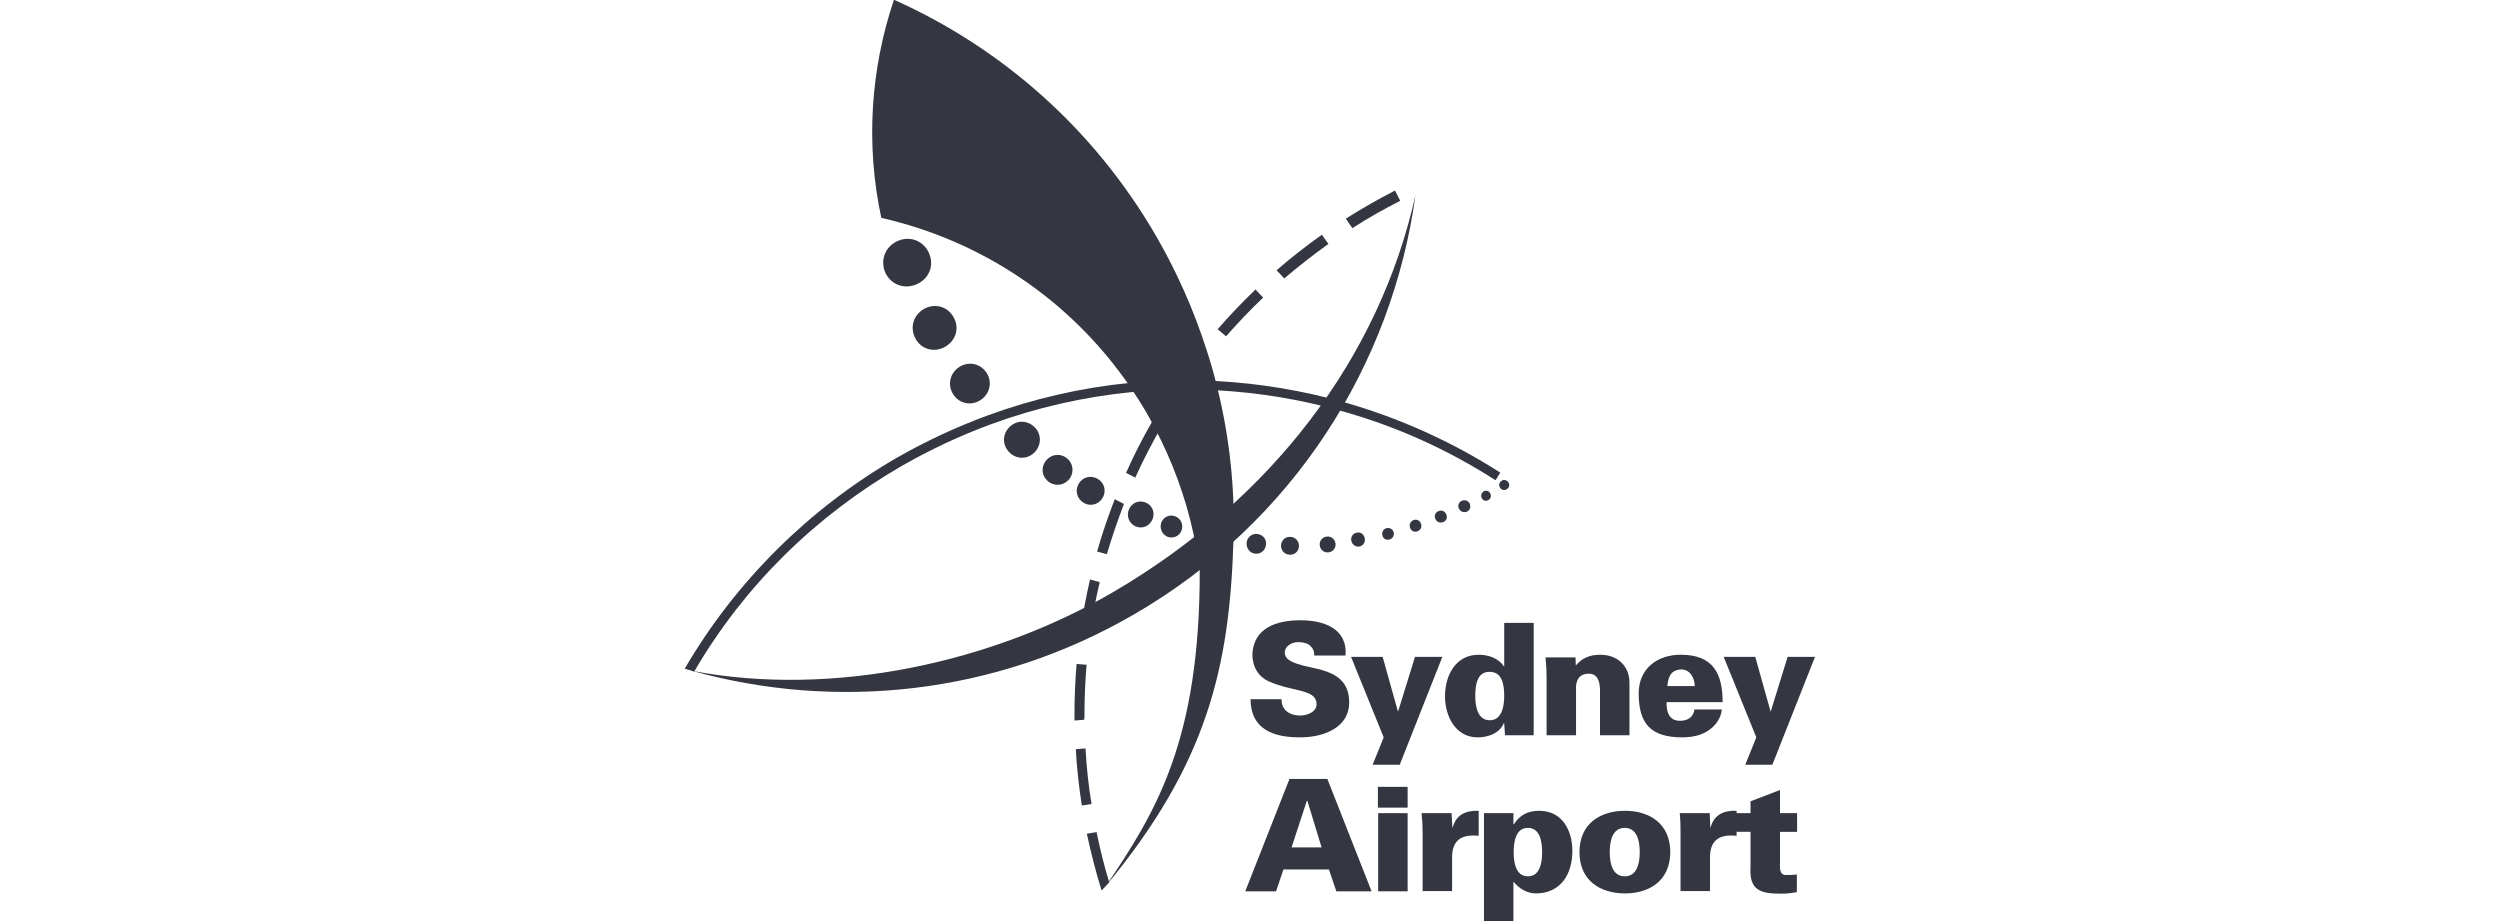 <?xml version="1.0" encoding="utf-8"?>
<!-- Generator: Adobe Illustrator 26.0.1, SVG Export Plug-In . SVG Version: 6.00 Build 0)  -->
<svg version="1.1" id="Layer_1" xmlns="http://www.w3.org/2000/svg" xmlns:xlink="http://www.w3.org/1999/xlink" x="0px" y="0px"
	 viewBox="0 0 95 35" style="enable-background:new 0 0 95 35;" xml:space="preserve">
<style type="text/css">
	.st0{fill-rule:evenodd;clip-rule:evenodd;fill:#343741;}
</style>
<g>
	<path class="st0" d="M46.24,14.66c-0.11-0.45-0.24-0.91-0.39-1.36c-0.47-1.47-1.1-2.91-1.9-4.3c-2.39-4.14-5.93-7.2-9.98-9.01
		c-0.89,2.64-1.08,5.51-0.48,8.29c3.75,0.85,7.17,3.07,9.47,6.44c0.22,0.33,0.44,0.67,0.64,1.02c0.09,0.16,0.18,0.32,0.26,0.48
		c0.7,1.32,1.2,2.7,1.5,4.1c0.09,0.45,0.17,0.89,0.23,1.34c0.01,6.46-1.65,9.17-3.54,11.97c3.81-4.6,4.67-8.26,4.82-13.05
		C46.94,18.62,46.73,16.62,46.24,14.66L46.24,14.66z"/>
	<path class="st0" d="M26.38,25.52c1.89-3.25,4.61-5.92,7.88-7.81c1.08-0.62,2.23-1.16,3.4-1.59c1.72-0.63,3.52-1.04,5.34-1.22
		c0.62-0.06,1.25-0.09,1.88-0.1c0.45,0,0.91,0.01,1.36,0.03c1.6,0.09,3.2,0.35,4.74,0.79c2.08,0.58,4.05,1.47,5.85,2.63l0.18-0.29
		c-1.84-1.18-3.84-2.08-5.95-2.68c-1.57-0.44-3.19-0.71-4.82-0.8c-0.46-0.03-0.93-0.04-1.39-0.03c-0.64,0.01-1.29,0.04-1.91,0.1
		c-1.85,0.18-3.67,0.6-5.42,1.24c-1.19,0.44-2.35,0.98-3.45,1.61c-3.32,1.92-6.13,4.71-8.05,8.01L26.38,25.52L26.38,25.52z"/>
	<path class="st0" d="M42.35,22.47c-4.58,2.69-10.68,4.05-16.06,3.02c5.45,1.52,11.49,0.93,16.78-2.13
		c6.08-3.51,9.83-9.5,10.72-15.95C52.4,13.65,48.29,18.98,42.35,22.47L42.35,22.47z"/>
	<path class="st0" d="M34.18,9.13c0.48-0.17,0.98,0.07,1.15,0.56c0.17,0.48-0.08,0.97-0.57,1.14c-0.48,0.17-0.98-0.07-1.15-0.55
		C33.45,9.79,33.7,9.3,34.18,9.13L34.18,9.13z"/>
	<path class="st0" d="M35.11,11.74c0.41-0.23,0.9-0.1,1.13,0.32c0.23,0.41,0.08,0.89-0.33,1.12c-0.41,0.23-0.9,0.1-1.12-0.31
		C34.56,12.45,34.71,11.97,35.11,11.74L35.11,11.74z"/>
	<path class="st0" d="M36.39,13.99c0.33-0.26,0.79-0.22,1.06,0.12c0.26,0.33,0.2,0.79-0.13,1.05c-0.33,0.26-0.79,0.22-1.05-0.11
		C36,14.71,36.06,14.25,36.39,13.99L36.39,13.99z"/>
	<path class="st0" d="M38.32,16.27c0.25-0.29,0.66-0.33,0.96-0.07c0.29,0.25,0.31,0.66,0.07,0.95c-0.25,0.29-0.66,0.33-0.95,0.08
		C38.1,16.97,38.07,16.56,38.32,16.27L38.32,16.27z"/>
	<path class="st0" d="M39.72,17.54c0.18-0.26,0.52-0.34,0.79-0.15c0.26,0.18,0.32,0.52,0.15,0.78c-0.18,0.26-0.52,0.33-0.78,0.16
		C39.6,18.14,39.54,17.8,39.72,17.54L39.72,17.54z"/>
	<path class="st0" d="M40.98,18.4c0.14-0.26,0.45-0.36,0.72-0.21c0.26,0.14,0.35,0.45,0.21,0.71c-0.14,0.26-0.45,0.36-0.71,0.22
		C40.93,18.97,40.84,18.66,40.98,18.4L40.98,18.4z"/>
	<path class="st0" d="M42.89,19.38c0.1-0.26,0.37-0.39,0.63-0.29c0.26,0.1,0.38,0.37,0.28,0.63c-0.1,0.26-0.37,0.39-0.63,0.29
		C42.92,19.91,42.8,19.64,42.89,19.38L42.89,19.38z"/>
	<path class="st0" d="M44.12,19.89c0.06-0.22,0.29-0.35,0.51-0.28c0.22,0.07,0.34,0.29,0.28,0.51c-0.06,0.22-0.28,0.35-0.51,0.29
		C44.18,20.34,44.06,20.11,44.12,19.89L44.12,19.89z"/>
	<path class="st0" d="M47.37,20.64c0.01-0.21,0.19-0.37,0.4-0.35c0.21,0.02,0.36,0.19,0.34,0.4c-0.02,0.21-0.19,0.37-0.4,0.35
		C47.51,21.03,47.36,20.85,47.37,20.64L47.37,20.64z"/>
	<path class="st0" d="M48.68,20.74c0-0.19,0.14-0.34,0.34-0.34c0.19,0,0.34,0.15,0.34,0.34c0,0.19-0.14,0.34-0.33,0.34
		C48.82,21.08,48.68,20.93,48.68,20.74L48.68,20.74z"/>
	<path class="st0" d="M50.15,20.72c-0.02-0.17,0.1-0.31,0.27-0.33c0.17-0.02,0.31,0.1,0.33,0.27c0.02,0.17-0.1,0.31-0.27,0.33
		C50.31,21.01,50.17,20.89,50.15,20.72L50.15,20.72z"/>
	<path class="st0" d="M51.35,20.55c-0.03-0.15,0.06-0.28,0.21-0.31c0.15-0.03,0.28,0.07,0.3,0.22c0.03,0.15-0.06,0.28-0.21,0.31
		C51.51,20.79,51.38,20.69,51.35,20.55L51.35,20.55z"/>
	<path class="st0" d="M52.53,20.34c-0.03-0.12,0.04-0.24,0.16-0.27c0.12-0.03,0.24,0.04,0.27,0.16c0.03,0.12-0.04,0.24-0.16,0.27
		C52.67,20.54,52.56,20.47,52.53,20.34L52.53,20.34z"/>
	<path class="st0" d="M53.58,20.05c-0.04-0.12,0.02-0.24,0.14-0.29c0.12-0.04,0.24,0.02,0.28,0.15c0.04,0.12-0.02,0.24-0.14,0.28
		C53.74,20.24,53.62,20.17,53.58,20.05L53.58,20.05z"/>
	<path class="st0" d="M54.54,19.71c-0.05-0.12,0.01-0.25,0.13-0.29c0.12-0.05,0.24,0.01,0.29,0.13c0.05,0.12,0,0.25-0.12,0.29
		C54.71,19.89,54.59,19.83,54.54,19.71L54.54,19.71z"/>
	<path class="st0" d="M55.44,19.33c-0.06-0.11-0.01-0.25,0.11-0.3c0.11-0.05,0.24-0.01,0.3,0.11c0.05,0.12,0.01,0.25-0.1,0.3
		C55.63,19.49,55.5,19.45,55.44,19.33L55.44,19.33z"/>
	<path class="st0" d="M56.31,18.93c-0.05-0.09-0.02-0.2,0.07-0.26c0.09-0.05,0.2-0.02,0.25,0.08c0.05,0.09,0.02,0.2-0.07,0.25
		C56.47,19.06,56.36,19.03,56.31,18.93L56.31,18.93z"/>
	<path class="st0" d="M57,18.53c-0.06-0.09-0.03-0.2,0.06-0.26c0.09-0.06,0.2-0.03,0.26,0.06c0.06,0.09,0.03,0.2-0.06,0.26
		C57.17,18.65,57.05,18.62,57,18.53L57,18.53z"/>
	<path class="st0" d="M48,11.31L47.71,11c-0.5,0.48-0.99,0.99-1.44,1.51l0.32,0.27C47.04,12.27,47.51,11.77,48,11.31L48,11.31z"/>
	<path class="st0" d="M41.79,22.12l-0.37-0.1c-0.16,0.7-0.29,1.41-0.39,2.13l0.38,0.03C41.5,23.48,41.63,22.79,41.79,22.12
		L41.79,22.12z"/>
	<path class="st0" d="M41.21,27.14c0-0.64,0.03-1.26,0.08-1.88l-0.38-0.03c-0.05,0.62-0.08,1.24-0.08,1.88c0,0.09,0,0.18,0,0.27
		l0.37-0.03C41.21,27.28,41.21,27.21,41.21,27.14L41.21,27.14z"/>
	<path class="st0" d="M45.9,13.61l-0.32-0.26c-0.44,0.56-0.86,1.15-1.25,1.76l0.36,0.18C45.07,14.71,45.47,14.15,45.9,13.61
		L45.9,13.61z"/>
	<path class="st0" d="M42.71,19.15l-0.35-0.18c-0.25,0.65-0.48,1.31-0.67,1.99l0.37,0.1C42.25,20.42,42.47,19.78,42.71,19.15
		L42.71,19.15z"/>
	<path class="st0" d="M41.25,28.44l-0.37,0.03c0.04,0.72,0.12,1.44,0.23,2.14l0.37-0.06C41.36,29.86,41.29,29.15,41.25,28.44
		L41.25,28.44z"/>
	<path class="st0" d="M41.67,31.62l-0.37,0.06c0.15,0.71,0.35,1.48,0.56,2.16l0.29-0.31C41.95,32.87,41.81,32.3,41.67,31.62
		L41.67,31.62z"/>
	<path class="st0" d="M50.48,9.27l-0.25-0.35c-0.59,0.42-1.17,0.87-1.72,1.35l0.29,0.31C49.35,10.12,49.9,9.68,50.48,9.27
		L50.48,9.27z"/>
	<path class="st0" d="M44.13,16.22l-0.36-0.18c-0.36,0.63-0.69,1.27-0.98,1.93l0.35,0.18C43.44,17.49,43.77,16.85,44.13,16.22
		L44.13,16.22z"/>
	<path class="st0" d="M53.21,7.63l-0.2-0.39c-0.64,0.33-1.27,0.69-1.87,1.07l0.25,0.36C51.98,8.29,52.58,7.95,53.21,7.63L53.21,7.63
		z"/>
	<path class="st0" d="M49.94,24.92c0.01-0.16-0.05-0.29-0.15-0.38c-0.1-0.09-0.25-0.14-0.46-0.14c-0.27,0-0.51,0.18-0.51,0.39
		c0,0.31,0.38,0.41,0.69,0.5c0.72,0.18,1.76,0.25,1.76,1.41c0,0.9-0.89,1.32-1.87,1.32c-0.99,0-1.87-0.29-1.88-1.45h1.18
		c-0.01,0.4,0.29,0.62,0.71,0.62c0.27,0,0.62-0.14,0.62-0.43c0-0.58-0.88-0.46-1.8-0.86c-0.43-0.19-0.64-0.58-0.64-1.04
		c0.05-1.01,0.93-1.29,1.83-1.29c0.88,0,1.79,0.31,1.71,1.34H49.94L49.94,24.92z"/>
	<polygon class="st0" points="54.81,24.96 53.19,29.06 52.16,29.06 52.58,28.02 51.34,24.96 52.54,24.96 53.12,27.03 53.13,27.03 
		53.77,24.96 54.81,24.96 	"/>
	<path class="st0" d="M57.16,27.49h-0.02c-0.15,0.36-0.57,0.53-0.99,0.53c-0.85,0-1.24-0.82-1.24-1.56c0-0.79,0.4-1.58,1.28-1.58
		c0.37,0,0.75,0.13,0.96,0.44h0.01v-1.65h1.12v4.27h-1.09L57.16,27.49L57.16,27.49z M56.06,26.45c0,0.39,0.09,0.92,0.55,0.92
		c0.46,0,0.55-0.53,0.55-0.92c0-0.4-0.06-0.92-0.55-0.92C56.12,25.52,56.06,26.05,56.06,26.45L56.06,26.45z"/>
	<path class="st0" d="M59.88,25.29c0.25-0.3,0.55-0.41,0.93-0.41c0.64,0,1.11,0.41,1.11,1.07v1.99H60.8v-1.74
		c-0.01-0.29-0.08-0.6-0.43-0.6c-0.56,0-0.48,0.61-0.48,0.64v1.7h-1.12v-2.2c0-0.27-0.01-0.44-0.04-0.76h1.14L59.88,25.29
		L59.88,25.29z"/>
	<path class="st0" d="M63.33,26.67c-0.01,0.38,0.09,0.72,0.51,0.72c0.31,0,0.51-0.15,0.55-0.43h1.04c-0.04,0.38-0.28,0.66-0.56,0.83
		c-0.26,0.16-0.59,0.23-0.94,0.23c-1.19,0-1.66-0.51-1.66-1.67c0-0.94,0.7-1.47,1.6-1.47c1.21,0,1.59,0.69,1.59,1.8H63.33
		L63.33,26.67z M64.4,26.07c0-0.16-0.05-0.32-0.14-0.44c-0.09-0.12-0.22-0.2-0.39-0.19c-0.39,0.02-0.48,0.3-0.51,0.63H64.4
		L64.4,26.07z"/>
	<polygon class="st0" points="68.97,24.96 67.35,29.06 66.32,29.06 66.74,28.02 65.5,24.96 66.7,24.96 67.28,27.03 67.29,27.03 
		67.93,24.96 68.97,24.96 	"/>
	<path class="st0" d="M47.32,33.87L49,29.6h1.44l1.68,4.27h-1.34l-0.28-0.83h-1.73l-0.28,0.83H47.32L47.32,33.87z M50.22,32.2
		l-0.54-1.77h-0.02l-0.58,1.77H50.22L50.22,32.2z"/>
	<path class="st0" d="M52.37,30.9h1.12v2.97h-1.12V30.9L52.37,30.9z M52.36,29.9h1.13v0.79h-1.13V29.9L52.36,29.9z"/>
	<path class="st0" d="M55.19,31.45h0.01c0.13-0.49,0.5-0.66,0.99-0.64v0.95c-0.08-0.01-0.16-0.01-0.24-0.01
		c-0.59,0.01-0.79,0.36-0.77,0.92v1.19h-1.12v-2.2c0-0.27-0.01-0.44-0.04-0.76h1.14L55.19,31.45L55.19,31.45z"/>
	<path class="st0" d="M57.52,31.32h0.01c0.22-0.35,0.53-0.51,0.96-0.51c0.88,0,1.26,0.75,1.26,1.53c0,0.87-0.44,1.61-1.39,1.61
		c-0.33,0-0.63-0.18-0.84-0.44h-0.01V35h-1.12v-4.1h1.12V31.32L57.52,31.32z M57.52,32.38c0,0.38,0.07,0.92,0.54,0.92
		c0.47,0,0.54-0.54,0.54-0.92c0-0.38-0.07-0.92-0.54-0.92C57.59,31.46,57.52,32,57.52,32.38L57.52,32.38z"/>
	<path class="st0" d="M63.47,32.38c0,1.09-0.8,1.57-1.72,1.57c-0.93,0-1.73-0.48-1.73-1.57c0-1.09,0.8-1.57,1.73-1.57
		C62.67,30.81,63.47,31.29,63.47,32.38L63.47,32.38z M61.74,33.3c0.47,0,0.57-0.5,0.57-0.92c0-0.42-0.1-0.92-0.57-0.92
		c-0.47,0-0.57,0.5-0.57,0.92C61.17,32.8,61.27,33.3,61.74,33.3L61.74,33.3z"/>
	<path class="st0" d="M64.99,31.45H65c0.13-0.49,0.5-0.66,0.99-0.64v0.95c-0.08-0.01-0.16-0.01-0.24-0.01
		c-0.59,0.01-0.79,0.36-0.77,0.92v1.19h-1.12v-2.2c0-0.27,0-0.44-0.03-0.76h1.14L64.99,31.45L64.99,31.45z"/>
	<path class="st0" d="M66.52,30.9v-0.45l1.12-0.43v0.88h0.65v0.71h-0.65v1.18c0,0.08-0.05,0.46,0.21,0.46c0.15,0,0.3,0,0.43-0.02
		v0.67c-0.25,0.05-0.44,0.06-0.6,0.06c-0.76,0-1.22-0.11-1.16-1.02v-1.33h-0.58V30.9H66.52L66.52,30.9z"/>
</g>
</svg>
